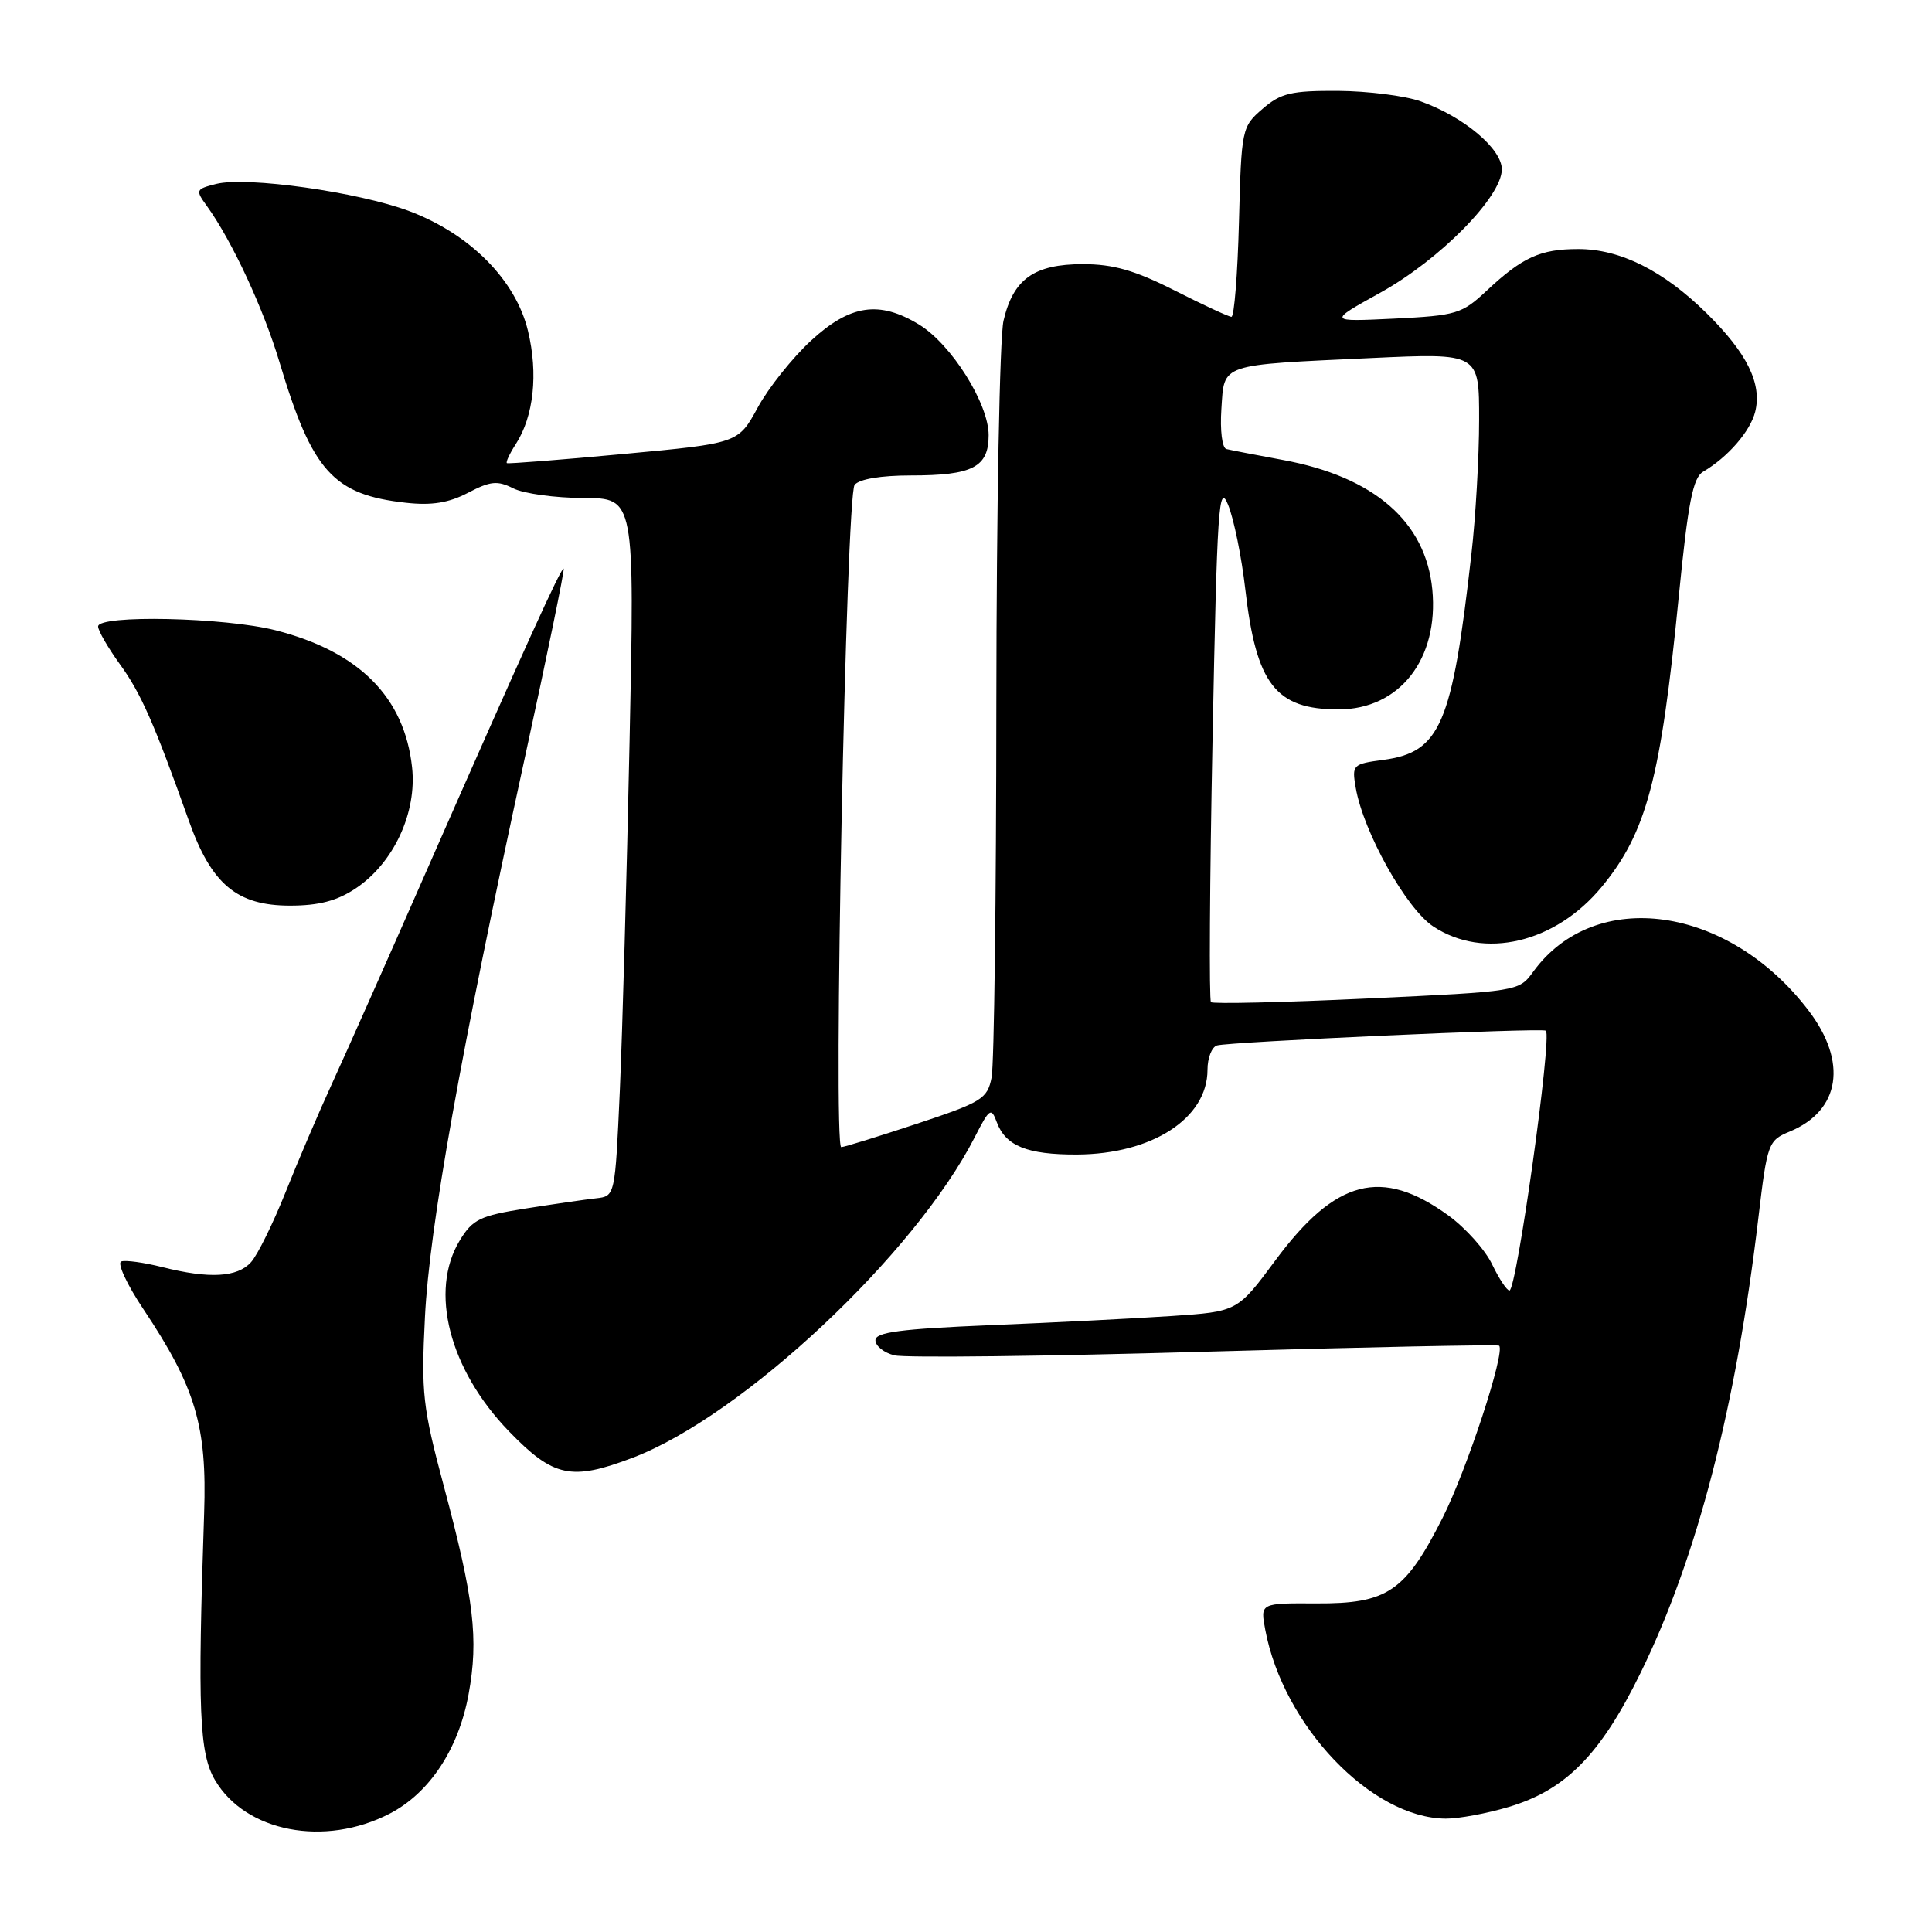<?xml version="1.0" encoding="UTF-8" standalone="no"?>
<!DOCTYPE svg PUBLIC "-//W3C//DTD SVG 1.1//EN" "http://www.w3.org/Graphics/SVG/1.1/DTD/svg11.dtd" >
<svg xmlns="http://www.w3.org/2000/svg" xmlns:xlink="http://www.w3.org/1999/xlink" version="1.1" viewBox="0 0 256 256">
 <g >
 <path fill="currentColor"
d=" M 51.63 240.32 C 56.91 237.59 60.76 231.77 62.09 224.50 C 63.44 217.17 62.81 211.86 58.83 197.00 C 56.00 186.43 55.80 184.61 56.31 174.50 C 56.91 162.58 60.98 139.77 69.51 100.55 C 72.50 86.83 74.83 75.49 74.69 75.35 C 74.40 75.06 69.54 85.76 56.47 115.50 C 51.40 127.05 45.80 139.65 44.03 143.50 C 42.26 147.35 39.47 153.88 37.83 158.00 C 36.18 162.12 34.13 166.29 33.26 167.25 C 31.45 169.26 27.75 169.47 21.50 167.90 C 19.09 167.29 16.65 166.95 16.07 167.15 C 15.49 167.34 16.81 170.20 19.02 173.50 C 25.92 183.85 27.44 188.97 27.05 200.50 C 26.17 226.65 26.40 232.33 28.50 235.89 C 32.56 242.76 43.02 244.77 51.63 240.32 Z  M 199.88 239.44 C 207.45 237.20 212.08 232.50 217.37 221.69 C 224.86 206.43 230.03 186.47 233.00 161.33 C 234.17 151.47 234.30 151.12 237.14 149.94 C 243.86 147.16 244.85 140.71 239.62 133.87 C 229.01 119.97 211.37 117.49 203.17 128.74 C 201.26 131.37 201.25 131.37 181.09 132.31 C 170.00 132.83 160.71 133.04 160.46 132.79 C 160.20 132.53 160.29 116.84 160.67 97.91 C 161.27 67.19 161.49 63.86 162.73 66.89 C 163.49 68.75 164.52 73.80 165.01 78.09 C 166.45 90.67 169.03 94.00 177.36 94.00 C 185.45 94.00 190.67 87.33 189.79 78.12 C 188.92 69.12 182.08 63.18 170.00 60.95 C 166.43 60.29 163.05 59.64 162.50 59.50 C 161.94 59.36 161.65 57.03 161.84 54.19 C 162.25 48.10 161.41 48.39 181.75 47.44 C 196.00 46.78 196.00 46.78 195.99 55.64 C 195.99 60.51 195.53 68.55 194.96 73.50 C 192.41 96.04 190.86 99.67 183.30 100.69 C 179.23 101.23 179.12 101.35 179.64 104.37 C 180.64 110.21 186.32 120.38 189.90 122.75 C 196.62 127.20 206.08 124.98 212.25 117.50 C 218.18 110.30 220.06 103.22 222.45 79.00 C 223.68 66.55 224.32 63.30 225.68 62.50 C 228.95 60.58 231.92 57.15 232.57 54.57 C 233.50 50.86 231.51 46.80 226.15 41.52 C 220.41 35.86 214.69 33.00 209.12 33.00 C 204.11 33.00 201.73 34.08 197.00 38.51 C 193.70 41.60 193.00 41.81 184.72 42.22 C 175.94 42.64 175.94 42.64 182.92 38.77 C 190.78 34.41 199.00 26.07 199.00 22.44 C 199.00 19.71 193.93 15.45 188.25 13.43 C 186.19 12.69 181.26 12.07 177.31 12.04 C 171.11 12.01 169.72 12.33 167.31 14.41 C 164.55 16.78 164.49 17.04 164.17 29.41 C 163.99 36.33 163.54 41.99 163.17 41.98 C 162.80 41.97 159.41 40.40 155.63 38.48 C 150.37 35.82 147.52 35.00 143.49 35.00 C 137.02 35.00 134.25 36.98 132.97 42.50 C 132.46 44.70 132.04 67.48 132.02 93.12 C 132.01 118.77 131.73 141.12 131.39 142.78 C 130.83 145.60 130.12 146.04 121.47 148.91 C 116.34 150.61 111.84 152.00 111.47 152.00 C 110.37 152.00 112.11 65.66 113.24 64.25 C 113.86 63.48 116.73 63.00 120.69 63.00 C 128.89 63.00 131.00 61.91 131.00 57.66 C 131.00 53.47 126.06 45.61 121.77 43.00 C 116.50 39.79 112.65 40.36 107.46 45.14 C 104.99 47.42 101.81 51.41 100.40 54.01 C 97.82 58.74 97.82 58.74 82.66 60.15 C 74.32 60.93 67.35 61.47 67.17 61.37 C 66.99 61.26 67.52 60.12 68.35 58.84 C 70.72 55.16 71.33 49.53 69.96 43.85 C 68.35 37.12 62.28 31.00 54.22 27.97 C 47.47 25.44 32.70 23.36 28.65 24.37 C 25.93 25.06 25.88 25.18 27.41 27.29 C 30.74 31.91 34.90 40.85 37.05 48.04 C 41.37 62.47 44.16 65.56 53.80 66.62 C 57.21 67.00 59.46 66.63 62.01 65.30 C 64.99 63.74 65.91 63.65 68.01 64.71 C 69.38 65.40 73.56 65.98 77.30 65.99 C 84.10 66.00 84.10 66.00 83.42 98.25 C 83.05 115.99 82.47 136.80 82.13 144.50 C 81.50 158.50 81.50 158.50 79.00 158.78 C 77.62 158.93 73.43 159.54 69.67 160.13 C 63.61 161.09 62.63 161.56 60.93 164.35 C 56.84 171.06 59.53 181.49 67.46 189.68 C 73.34 195.75 75.70 196.25 83.83 193.16 C 98.37 187.63 121.25 166.19 129.17 150.66 C 131.12 146.85 131.34 146.70 132.08 148.70 C 133.25 151.85 136.11 153.00 142.68 152.98 C 152.66 152.94 160.00 148.18 160.00 141.75 C 160.00 140.20 160.56 138.75 161.25 138.53 C 162.73 138.05 204.35 136.17 204.83 136.57 C 205.69 137.25 200.96 171.00 200.01 171.00 C 199.66 171.00 198.63 169.44 197.71 167.53 C 196.80 165.62 194.19 162.70 191.91 161.05 C 183.08 154.65 176.98 156.23 169.00 167.00 C 163.97 173.79 163.97 173.79 155.23 174.38 C 150.43 174.70 139.64 175.25 131.25 175.59 C 119.33 176.09 116.00 176.52 116.00 177.59 C 116.00 178.35 117.13 179.25 118.51 179.59 C 119.89 179.94 138.42 179.72 159.68 179.11 C 180.94 178.50 198.47 178.14 198.64 178.31 C 199.49 179.15 194.36 194.77 191.15 201.12 C 186.20 210.92 183.85 212.51 174.42 212.46 C 166.99 212.42 166.99 212.42 167.65 215.93 C 170.04 228.69 181.71 240.91 191.57 240.98 C 193.26 240.99 197.00 240.30 199.88 239.44 Z  M 47.10 117.74 C 52.15 114.39 55.27 107.69 54.60 101.65 C 53.58 92.37 47.59 86.35 36.54 83.52 C 29.81 81.80 13.00 81.43 13.00 83.01 C 13.00 83.56 14.29 85.80 15.87 87.99 C 18.67 91.84 20.42 95.81 25.03 108.77 C 28.02 117.18 31.39 120.00 38.43 120.00 C 42.24 120.00 44.65 119.37 47.10 117.74 Z "/>
</g>
</svg>